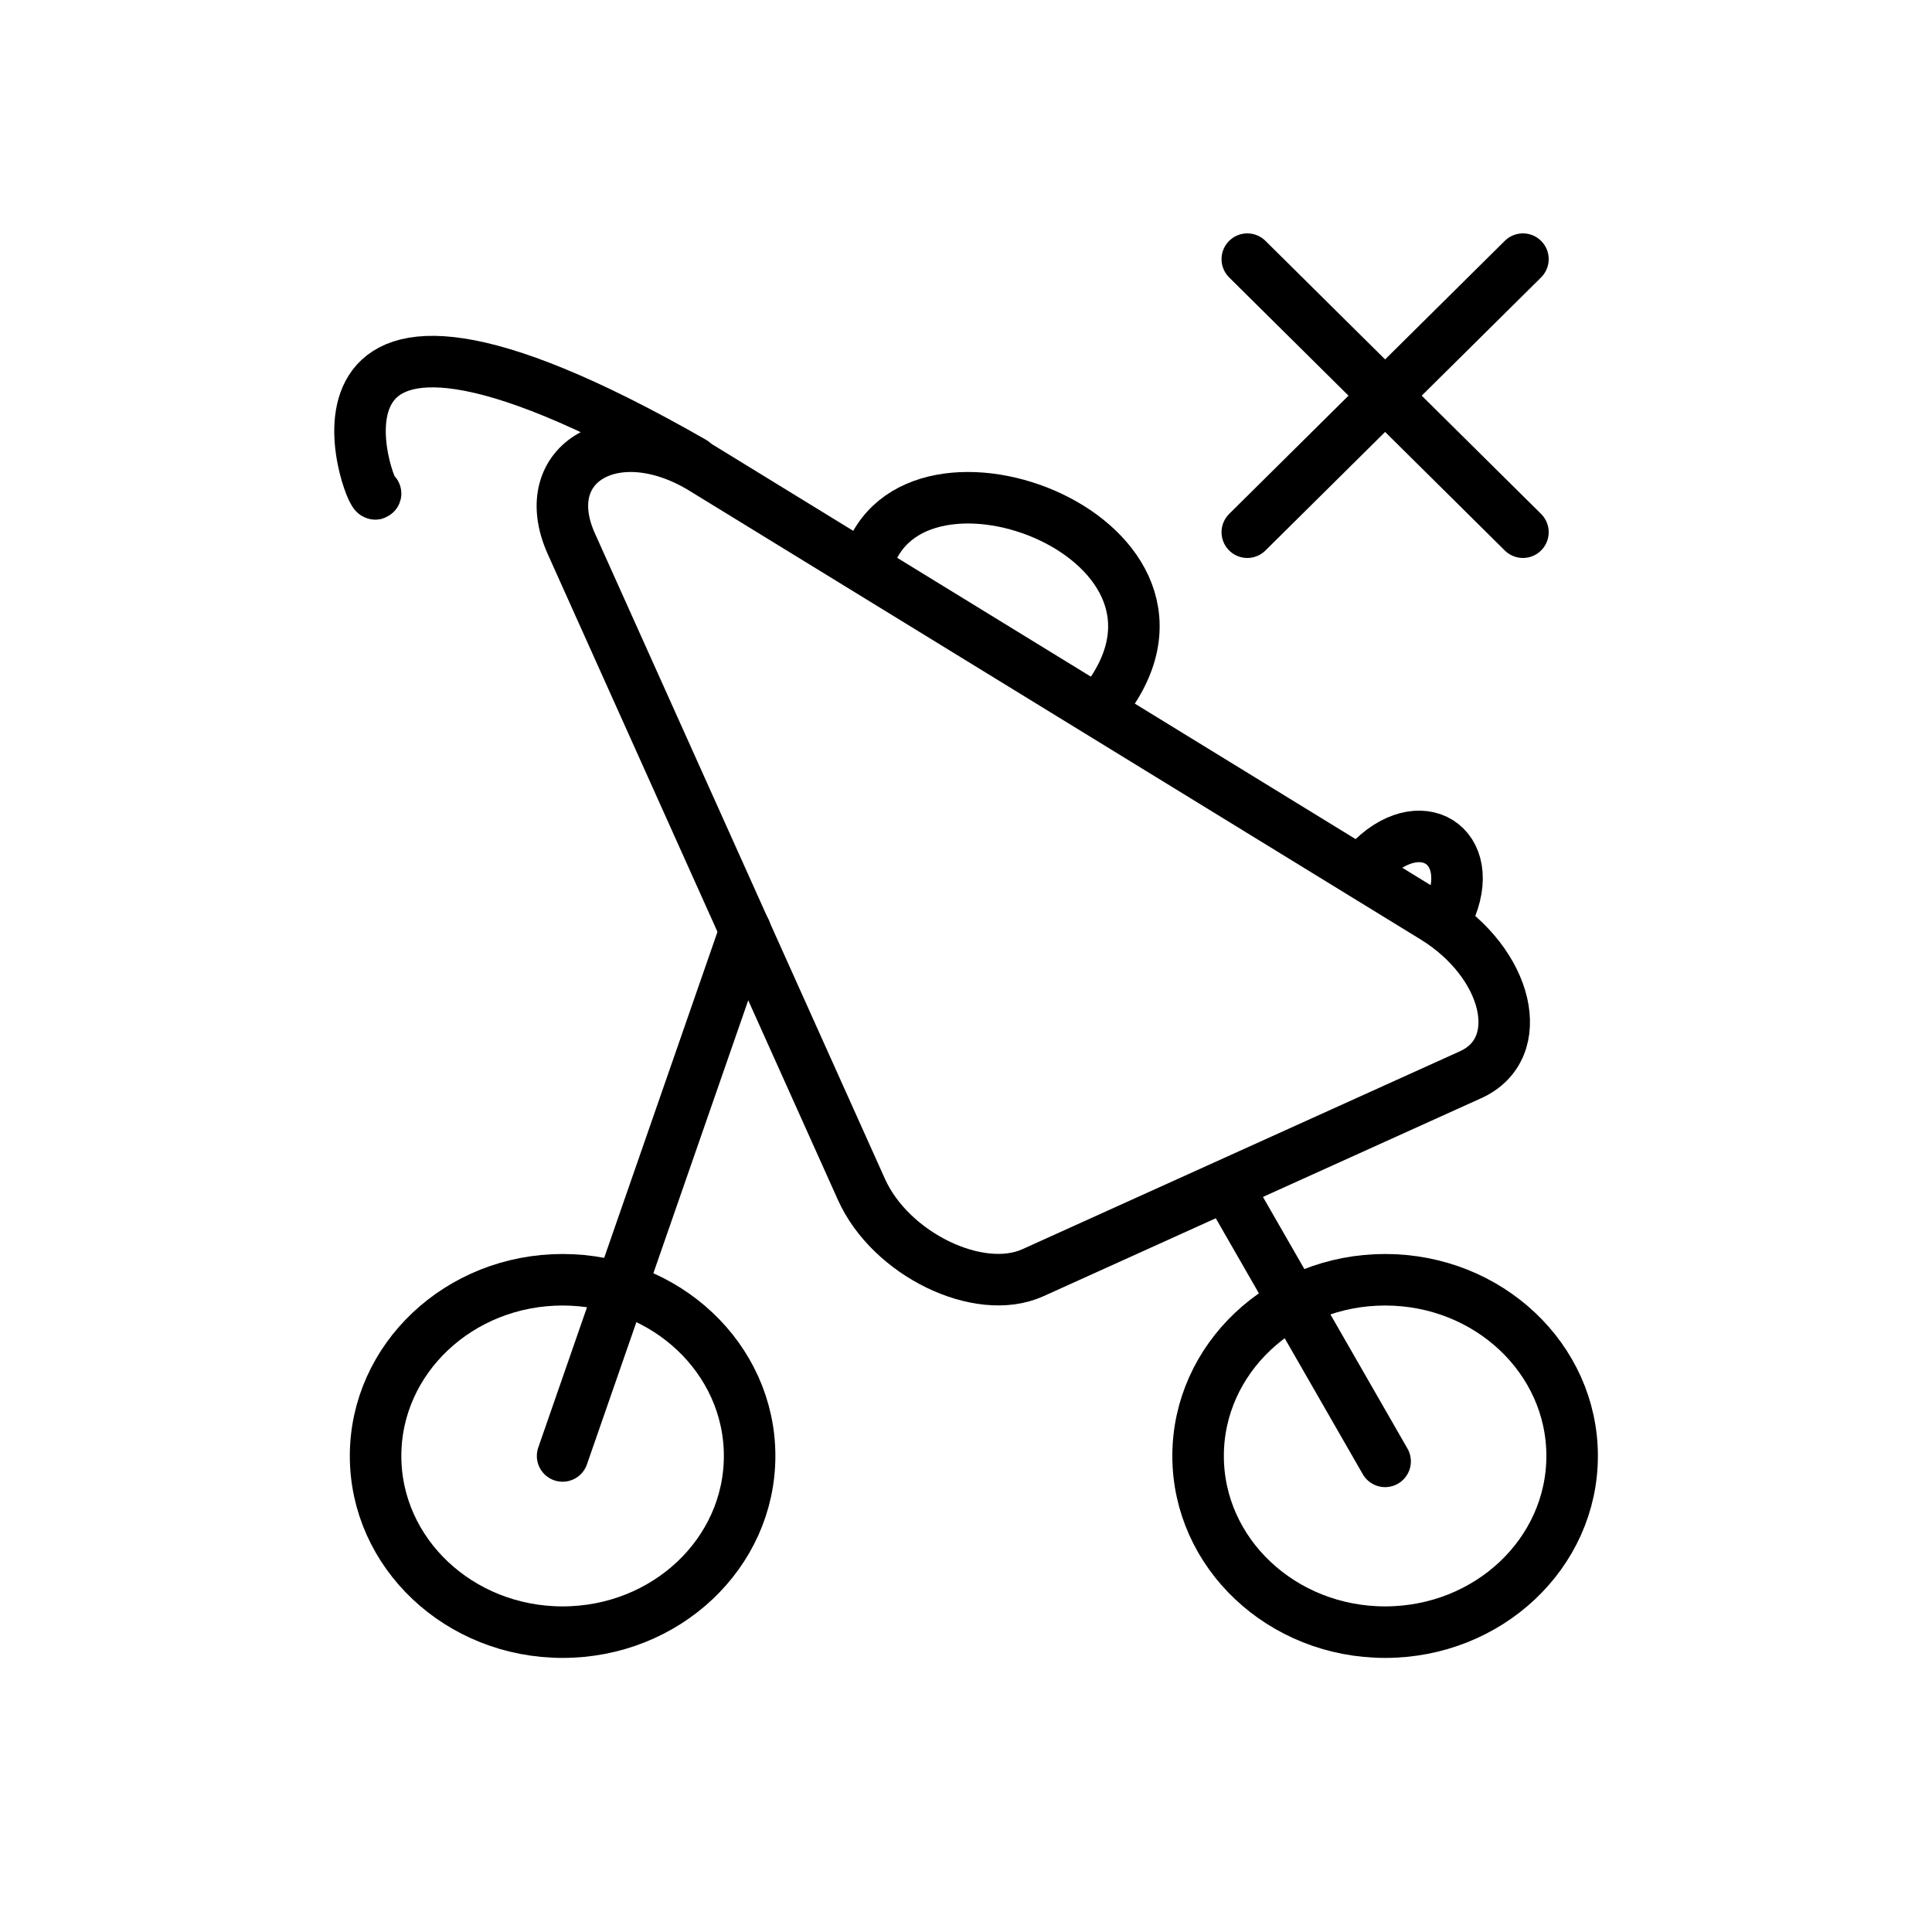<svg xmlns="http://www.w3.org/2000/svg" viewBox="0 0 75 75"><defs><style>.cls-1{fill:none;stroke:#000;stroke-linecap:round;stroke-miterlimit:10;stroke-width:2px;}</style></defs><title>Icons Template</title><g id="Add_Location" data-name="Add Location"><g id="Stroller"><ellipse class="cls-1" cx="53.77" cy="56.52" rx="7.26" ry="6.84"/><ellipse class="cls-1" cx="21.84" cy="56.52" rx="7.26" ry="6.84"/><path class="cls-1" d="M33.44,46.17,22.18,21.11c-1.43-3.18,1.79-5,5.19-2.86L55.66,35.61c2.9,1.78,3.68,5.09,1.43,6.11l-17,7.69C38,50.35,34.57,48.69,33.44,46.17Z"/><line class="cls-1" x1="21.84" y1="56.52" x2="28.93" y2="36.12"/><line class="cls-1" x1="53.77" y1="56.73" x2="47.63" y2="46.04"/><path class="cls-1" d="M14.58,19.16c-.13.45-4.5-10.86,12.33-1.22"/><path class="cls-1" d="M33.67,21.87c1.67-5.72,14.3-.9,9.1,5.51"/><path class="cls-1" d="M52.9,33.74c2-2.42,4.43-1.08,3.43,1.48"/></g><line class="cls-1" x1="59.12" y1="10.06" x2="48.42" y2="20.66"/><line class="cls-1" x1="48.42" y1="10.06" x2="59.12" y2="20.66"/></g></svg>